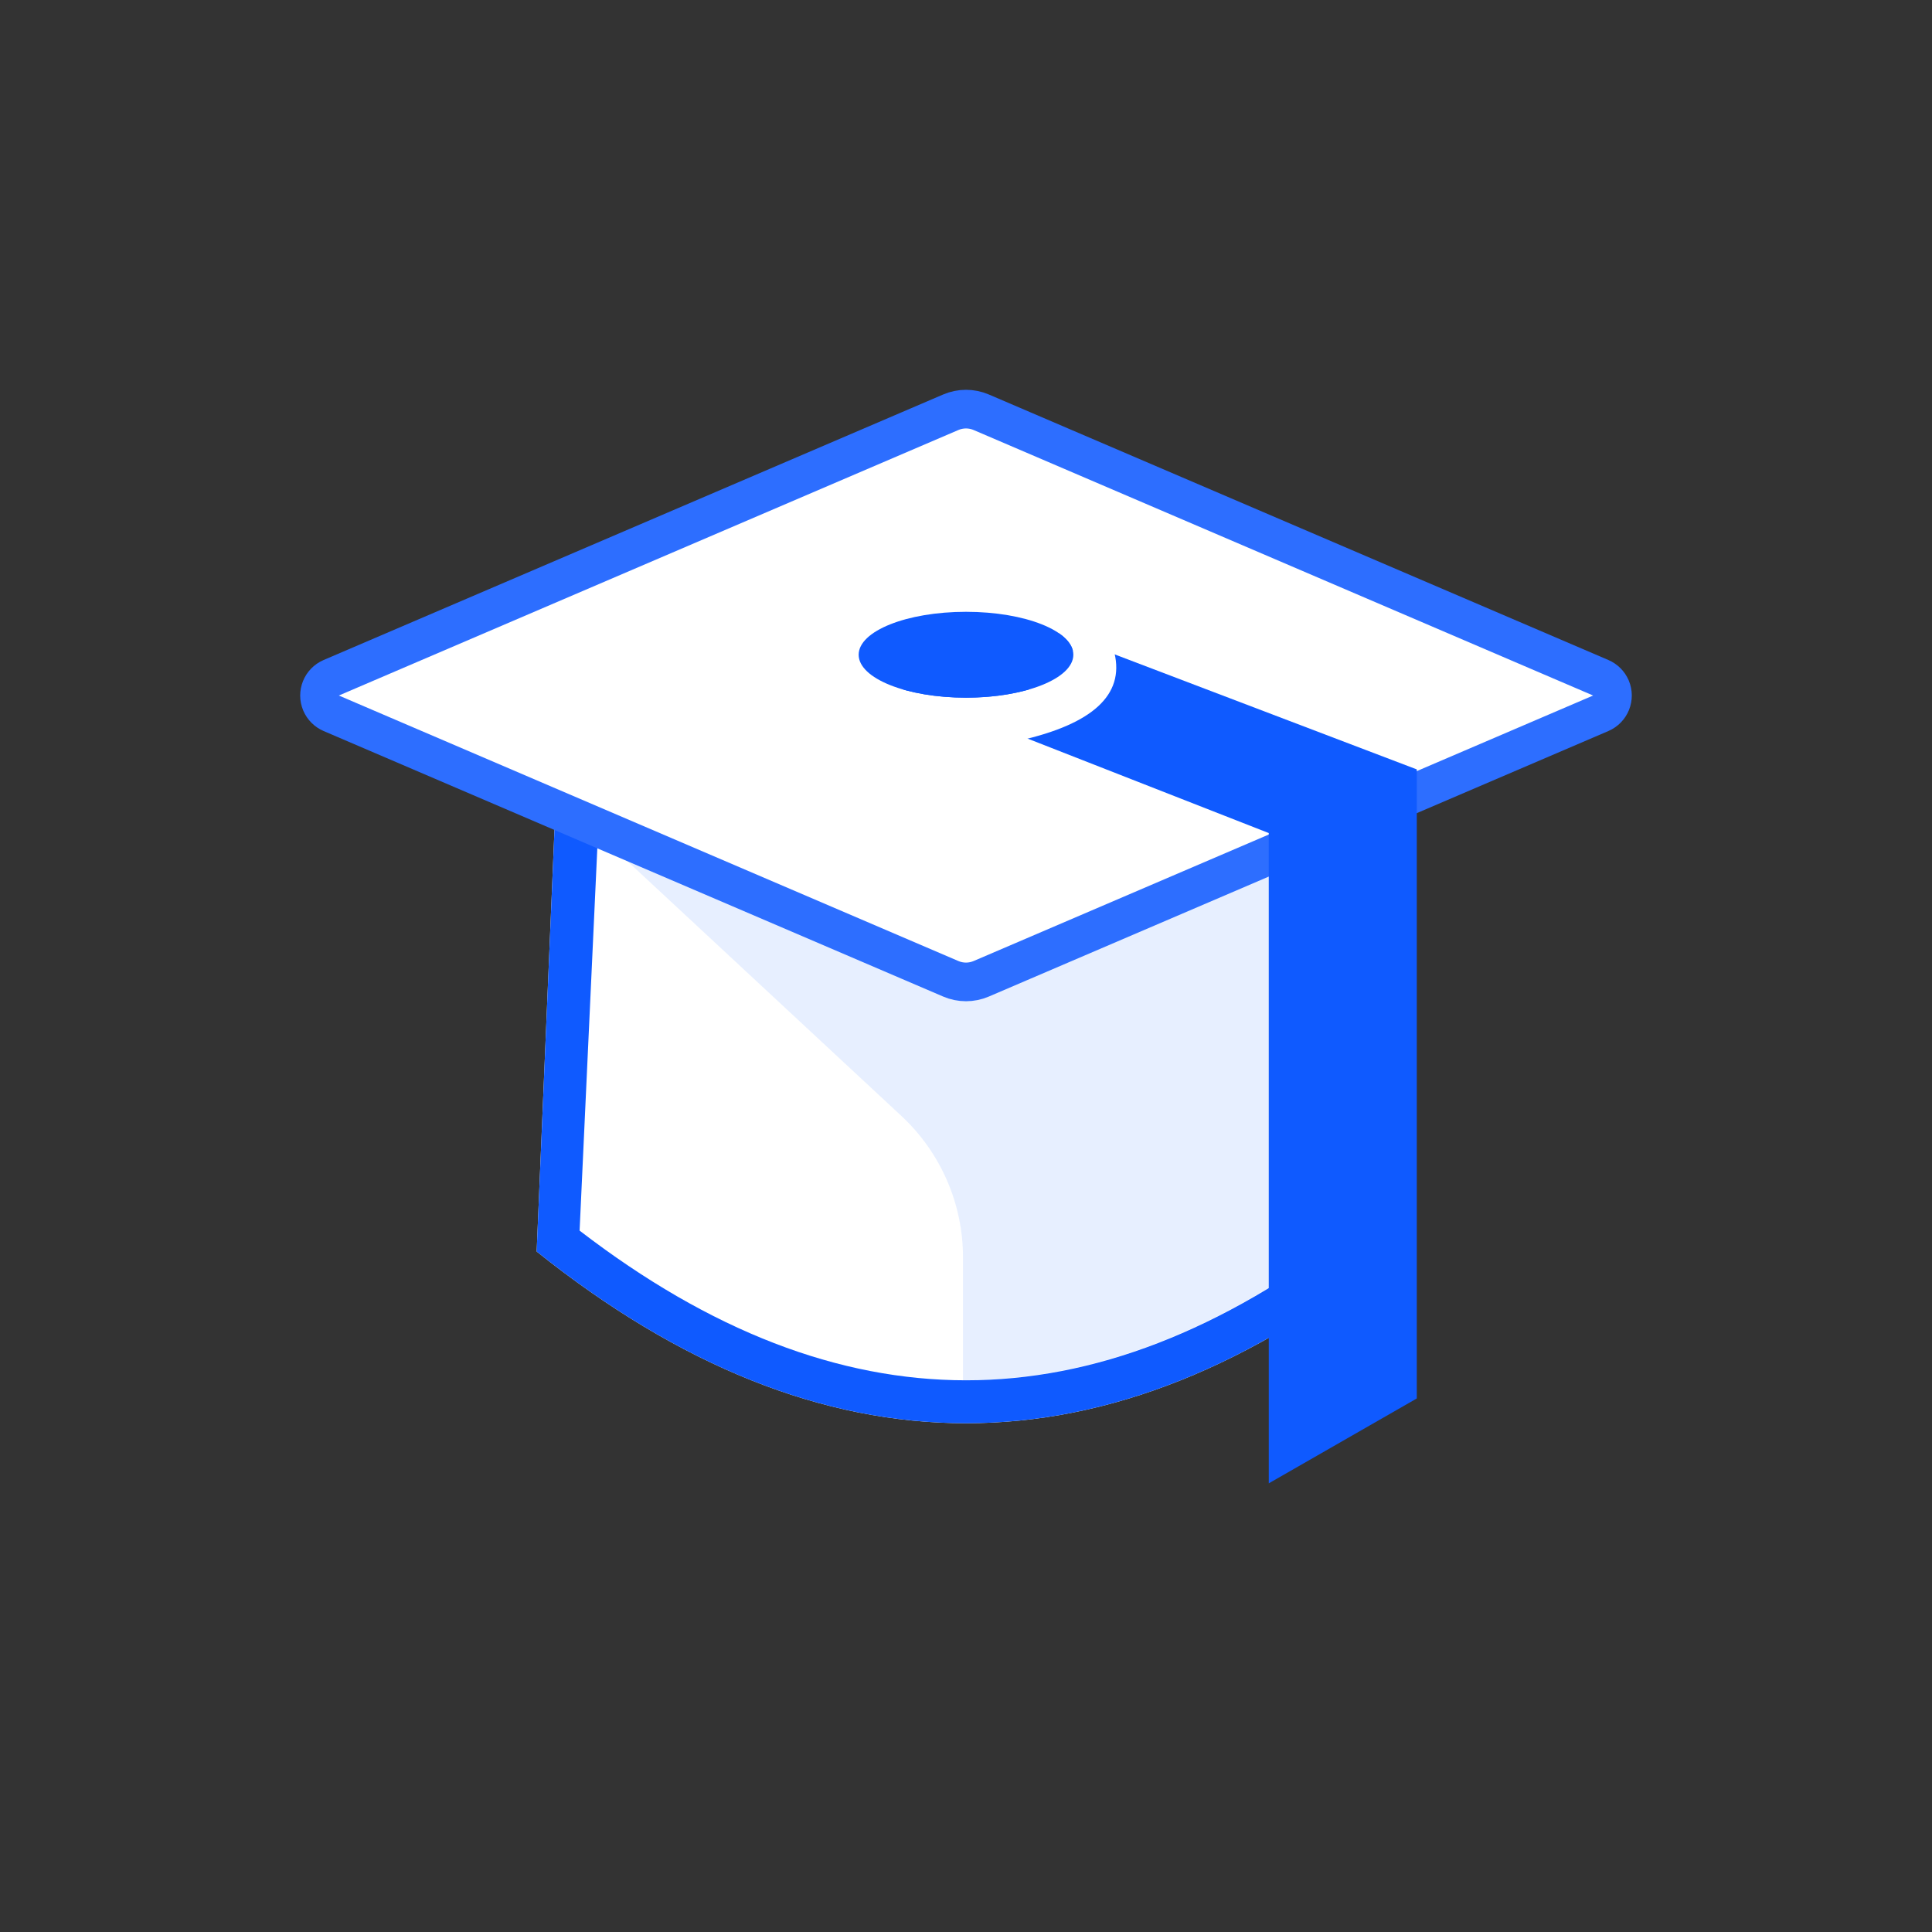 <?xml version="1.0" encoding="UTF-8"?>
<svg width="100px" height="100px" viewBox="0 0 100 100" version="1.1" xmlns="http://www.w3.org/2000/svg" xmlns:xlink="http://www.w3.org/1999/xlink">
    <rect x="0" y="0" width="100" height="100" fill="#333333" stroke="none"/>
    <!-- Generator: Sketch 52.6 (67491) - http://www.bohemiancoding.com/sketch -->
    <title>智慧校招icon</title>
    <desc>Created with Sketch.</desc>
    <g id="页面" stroke="none" stroke-width="1" fill="none" fill-rule="evenodd">
        <g id="深色" transform="translate(-599, -2410)">
            <g id="分组-17" transform="translate(160, 1998)">
                <g id="分组-13" transform="translate(336, 376)">
                    <g id="智慧校招icon" transform="translate(103, 36)">
                        <path d="M28.778,41.111 L50,50.831 L71.222,41.111 L72.222,64.778 C64.815,70.704 57.407,73.667 50,73.667 C42.593,73.667 35.185,70.704 27.778,64.778 L28.778,41.111 Z" id="Rectangle" fill="#FFFFFF" fill-rule="nonzero"></path>
                        <path d="M31,42.111 L30,63.697 C36.75,68.886 43.406,71.444 50,71.444 C56.594,71.444 63.25,68.886 70,63.697 L69,42.111 L71.222,41.111 L72.222,64.778 C64.815,70.704 57.407,73.667 50,73.667 C42.593,73.667 35.185,70.704 27.778,64.778 L28.778,41.111 L31,42.111 Z" id="Path" fill="#0F5AFF" fill-rule="nonzero"></path>
                        <path d="M69,42.528 L70,63.667 C63.282,68.852 56.563,71.444 49.845,71.444 C49.845,69.324 49.845,67.203 49.845,65.082 L49.845,65.082 C49.845,62.304 48.689,59.651 46.654,57.759 L31.006,43.208 L31.006,41 L49.845,50.442 L69,42.528 Z" id="Rectangle" fill="#0F5AFF" fill-rule="nonzero" opacity="0.1"></path>
                        <path d="M49.212,21.338 L17.145,35.081 C16.637,35.298 16.402,35.886 16.619,36.394 C16.721,36.63 16.909,36.818 17.145,36.919 L49.212,50.662 C49.715,50.878 50.285,50.878 50.788,50.662 L82.855,36.919 C83.363,36.702 83.598,36.114 83.381,35.606 C83.279,35.37 83.091,35.182 82.855,35.081 L50.788,21.338 C50.285,21.122 49.715,21.122 49.212,21.338 Z" id="Path" stroke="#2D6EFF" stroke-width="2" fill="#FFFFFF" fill-rule="nonzero"></path>
                        <polygon id="Path-2" fill="#0F5AFF" fill-rule="nonzero" points="46.667 35.676 54.823 32.778 73.333 39.824 73.333 72.384 65.671 76.778 65.671 43.119"></polygon>
                        <path d="M53.23,35.697 L55.532,33.681 C55.269,32.551 52.893,31.667 50,31.667 C46.932,31.667 44.444,32.662 44.444,33.889 C44.444,35.116 46.932,36.111 50,36.111 C51.205,36.111 52.32,35.958 53.23,35.697 Z M57.119,32.29 L57.287,32.143 C57.109,31.153 57.242,31.707 57.686,33.805 C58.199,35.967 56.558,37.477 52.764,38.333 L52.032,37.988 C51.382,38.07 50.7,38.111 50,38.111 C45.918,38.111 42.444,36.722 42.444,33.889 C42.444,31.056 45.918,29.667 50,29.667 C53.222,29.667 56.064,30.532 57.119,32.29 Z" id="Combined-Shape" fill="#FFFFFF" fill-rule="nonzero"></path>
                        <ellipse id="Combined-Shape" fill="#0F5AFF" fill-rule="nonzero" cx="50" cy="33.889" rx="5.556" ry="2.222"></ellipse>
                        <rect id="Rectangle-6-Copy-10" fill="#FFFFFF" opacity="0" x="0" y="0" width="100" height="100"></rect>
                    </g>
                </g>
            </g>
        </g>
    </g>
</svg>